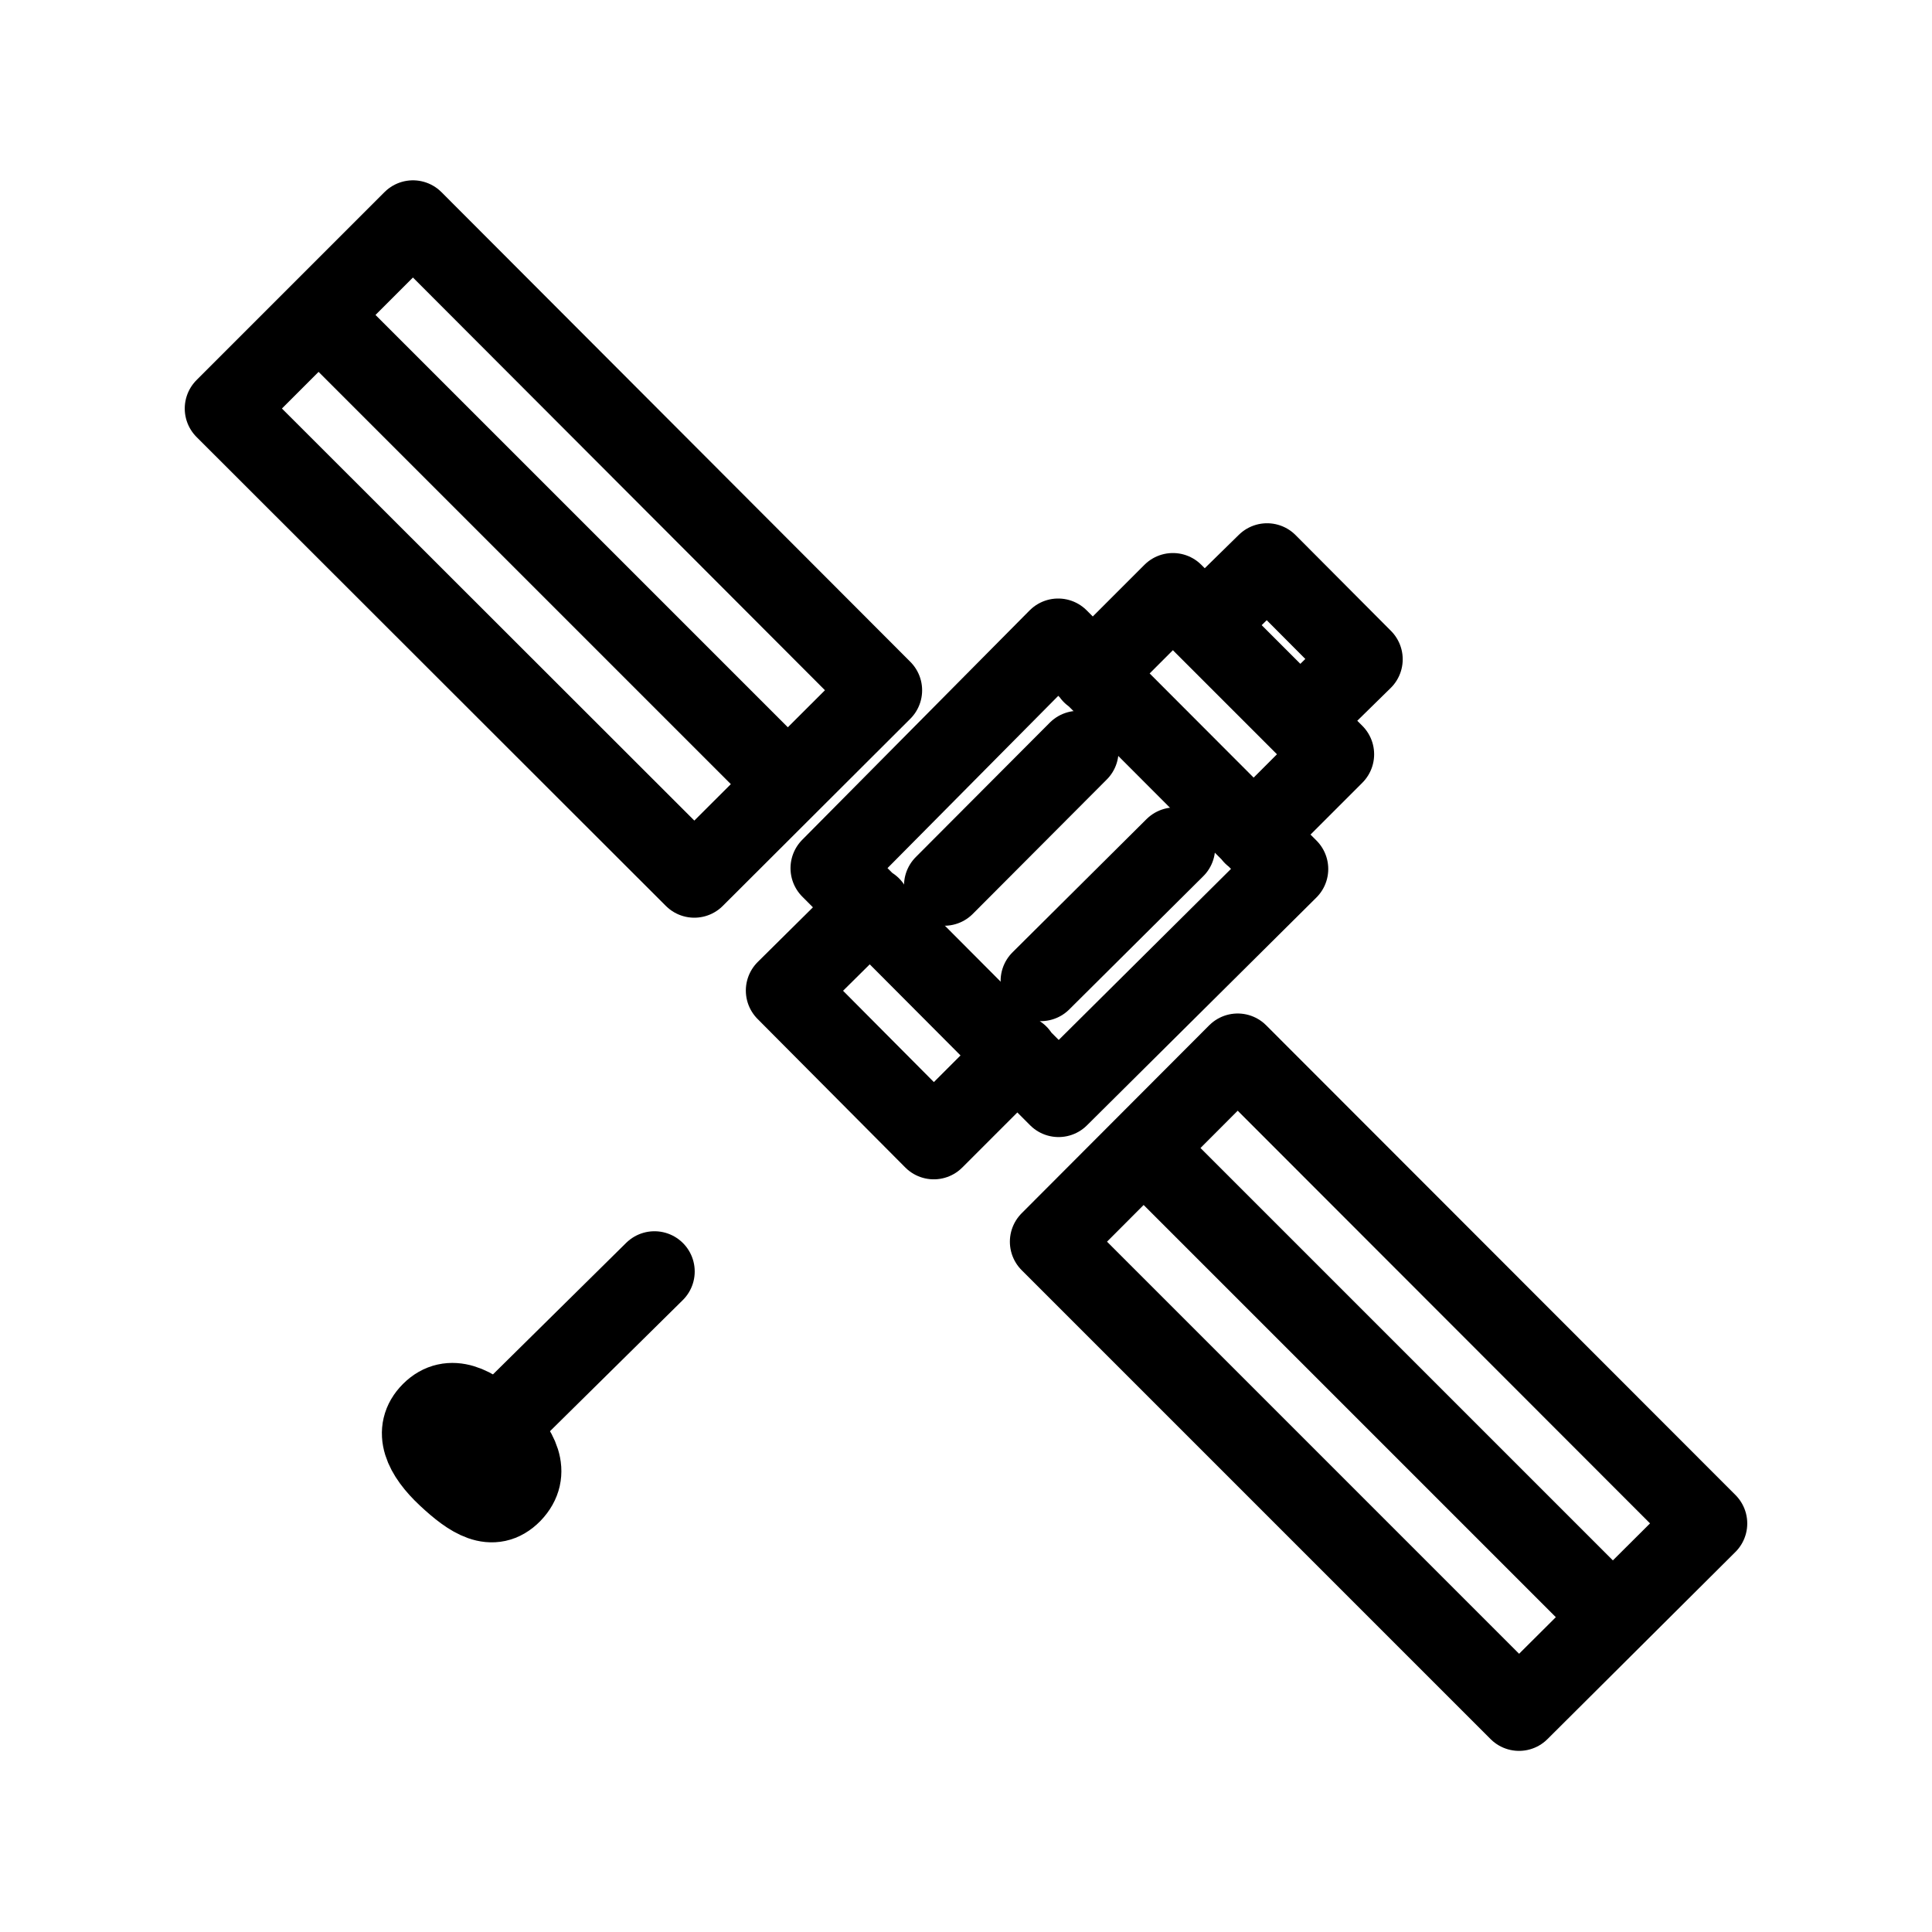<svg xmlns="http://www.w3.org/2000/svg" viewBox="0 0 48 48"><defs><style>.a{stroke-width:2px;stroke-width:2px;fill:none;stroke:#000;stroke-linecap:round;stroke-linejoin:round;}</style></defs><path class="a" d="M29.93,15.52,31.48,14l2.37,2.38L32.3,17.9m-5.16-1.16,2-2,4,4-2,2m-4.85-4.87L32,21.59,26.3,27.25l-5.66-5.68Zm-1,10.34-2.09,2.09-3.67-3.69,2.1-2.08"/><path class="a" d="M12.71,37.09c-.47.48-1,.14-1.59-.41s-.86-1.13-.4-1.59,1.06-.17,1.61.38.86,1.12.38,1.62Z"/><path class="a" d="M16.26,31.59l-3.93,3.88"/><path class="a" d="M26.79,18.66,23.46,22"/><path class="a" d="M29.19,21.06l-3.33,3.31"/><path class="a" d="M7.92,7.83,19.57,19.48m-9.31-14L21.91,17.15,17.25,21.8,5.59,10.15Z"/><path class="a" d="M28.42,28.53,40.07,40.18m-9.32-14L42.41,37.85,37.74,42.5,26.09,30.85Z"/></svg>